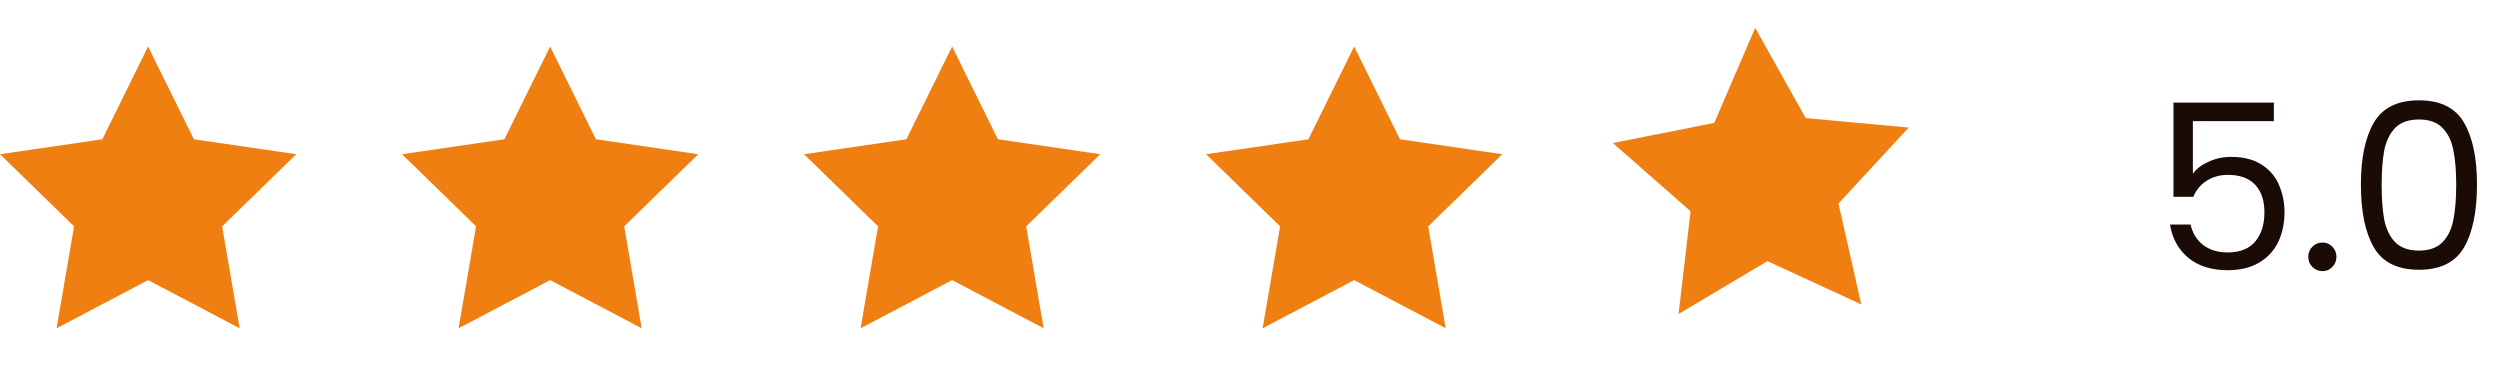 <svg width="112" height="17" viewBox="0 0 112 17" fill="none" xmlns="http://www.w3.org/2000/svg">
<path d="M101.87 5.426H98.241V7.783C98.399 7.563 98.634 7.383 98.944 7.245C99.254 7.101 99.588 7.028 99.947 7.028C100.519 7.028 100.984 7.149 101.343 7.39C101.701 7.625 101.956 7.931 102.108 8.31C102.267 8.683 102.346 9.079 102.346 9.5C102.346 9.996 102.253 10.441 102.067 10.834C101.881 11.226 101.595 11.537 101.209 11.764C100.829 11.992 100.357 12.105 99.792 12.105C99.068 12.105 98.482 11.919 98.034 11.547C97.586 11.175 97.314 10.678 97.217 10.058H98.137C98.227 10.451 98.417 10.758 98.706 10.978C98.996 11.199 99.361 11.309 99.802 11.309C100.347 11.309 100.757 11.147 101.033 10.823C101.308 10.492 101.446 10.058 101.446 9.52C101.446 8.983 101.308 8.569 101.033 8.279C100.757 7.983 100.35 7.835 99.812 7.835C99.447 7.835 99.127 7.924 98.851 8.104C98.582 8.276 98.386 8.514 98.261 8.817H97.372V4.598H101.87V5.426ZM104.051 12.147C103.872 12.147 103.721 12.085 103.596 11.961C103.472 11.837 103.41 11.685 103.41 11.506C103.41 11.326 103.472 11.175 103.596 11.051C103.721 10.927 103.872 10.865 104.051 10.865C104.224 10.865 104.369 10.927 104.486 11.051C104.61 11.175 104.672 11.326 104.672 11.506C104.672 11.685 104.61 11.837 104.486 11.961C104.369 12.085 104.224 12.147 104.051 12.147ZM105.768 8.269C105.768 7.083 105.961 6.16 106.347 5.498C106.733 4.829 107.408 4.495 108.373 4.495C109.332 4.495 110.004 4.829 110.39 5.498C110.776 6.16 110.969 7.083 110.969 8.269C110.969 9.476 110.776 10.413 110.39 11.082C110.004 11.75 109.332 12.085 108.373 12.085C107.408 12.085 106.733 11.75 106.347 11.082C105.961 10.413 105.768 9.476 105.768 8.269ZM110.038 8.269C110.038 7.669 109.997 7.163 109.914 6.749C109.838 6.329 109.676 5.991 109.428 5.736C109.187 5.481 108.835 5.353 108.373 5.353C107.905 5.353 107.546 5.481 107.298 5.736C107.057 5.991 106.895 6.329 106.812 6.749C106.736 7.163 106.698 7.669 106.698 8.269C106.698 8.89 106.736 9.41 106.812 9.831C106.895 10.251 107.057 10.589 107.298 10.844C107.546 11.099 107.905 11.226 108.373 11.226C108.835 11.226 109.187 11.099 109.428 10.844C109.676 10.589 109.838 10.251 109.914 9.831C109.997 9.41 110.038 8.89 110.038 8.269Z" fill="#1A0B06"/>
<path d="M6.635 2.085L8.686 6.239L13.271 6.909L9.953 10.14L10.736 14.706L6.635 12.549L2.535 14.706L3.318 10.14L0 6.909L4.585 6.239L6.635 2.085Z" fill="#F07F11"/>
<path d="M24.646 2.085L26.696 6.239L31.281 6.909L27.964 10.14L28.747 14.706L24.646 12.549L20.545 14.706L21.328 10.14L18.011 6.909L22.596 6.239L24.646 2.085Z" fill="#F07F11"/>
<path d="M42.656 2.085L44.706 6.239L49.291 6.909L45.973 10.14L46.756 14.706L42.656 12.549L38.555 14.706L39.338 10.14L36.02 6.909L40.605 6.239L42.656 2.085Z" fill="#F07F11"/>
<path d="M60.666 2.085L62.717 6.239L67.302 6.909L63.984 10.14L64.767 14.706L60.666 12.549L56.566 14.706L57.349 10.14L54.031 6.909L58.616 6.239L60.666 2.085Z" fill="#F07F11"/>
<path d="M72.257 6.409L76.799 5.504L78.633 1.249L80.896 5.29L85.508 5.715L82.364 9.118L83.386 13.637L79.179 11.699L75.199 14.067L75.738 9.465L72.257 6.409Z" fill="#F07F11"/>
</svg>
